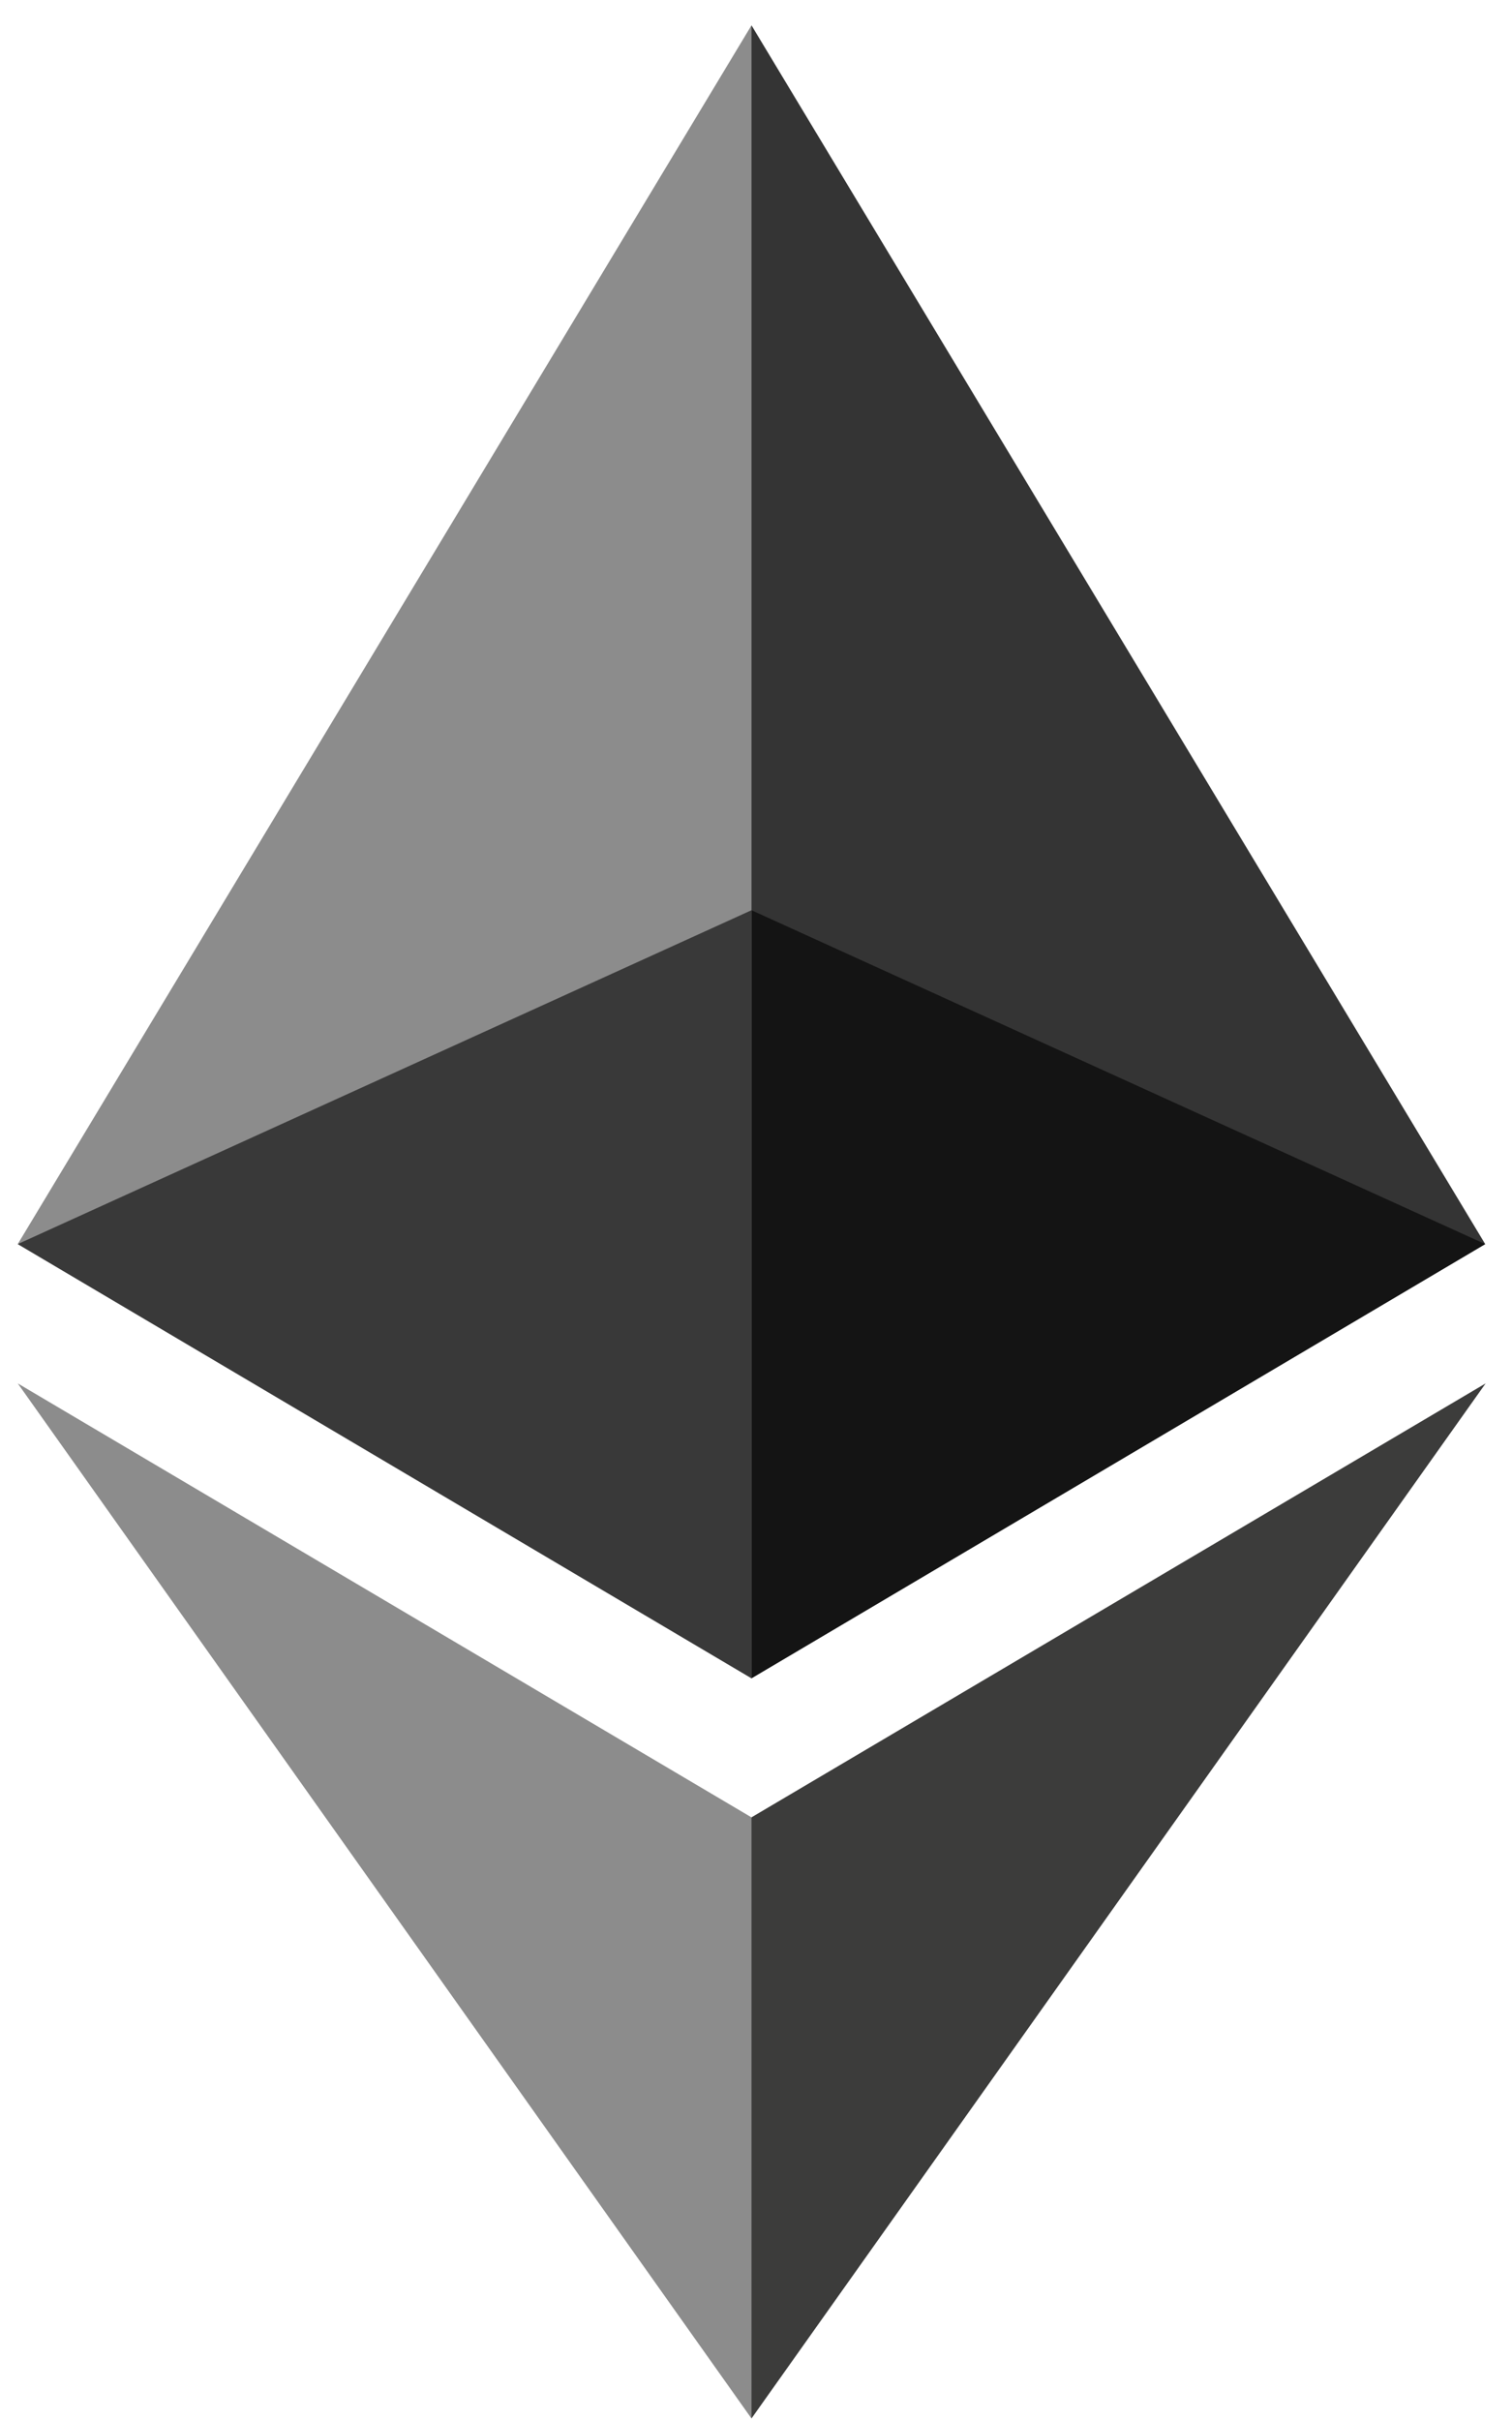 <svg width="50" height="80" viewBox="0 0 50 80" fill="none" xmlns="http://www.w3.org/2000/svg">
<g clip-path="url(#clip0)">
<path d="M24.851 0.837L24.321 2.64V54.951L24.851 55.48L49.114 41.127L24.851 0.837Z" fill="#343434"/>
<path d="M24.851 0.837L0.587 41.127L24.851 55.481V30.09V0.837Z" fill="#8C8C8C"/>
<path d="M24.85 60.078L24.552 60.443V79.077L24.85 79.95L49.128 45.732L24.85 60.078Z" fill="#3C3C3B"/>
<path d="M24.851 79.95V60.078L0.587 45.732L24.851 79.95Z" fill="#8C8C8C"/>
<path d="M24.85 55.48L49.113 41.127L24.85 30.09V55.48Z" fill="#141414"/>
<path d="M0.588 41.127L24.851 55.48V30.09L0.588 41.127Z" fill="#393939"/>
</g>
<defs>
<clipPath id="clip0">
<rect width="48.541" height="79.131" fill="white" transform="translate(0.587 0.837)"/>
</clipPath>
</defs>
</svg>
